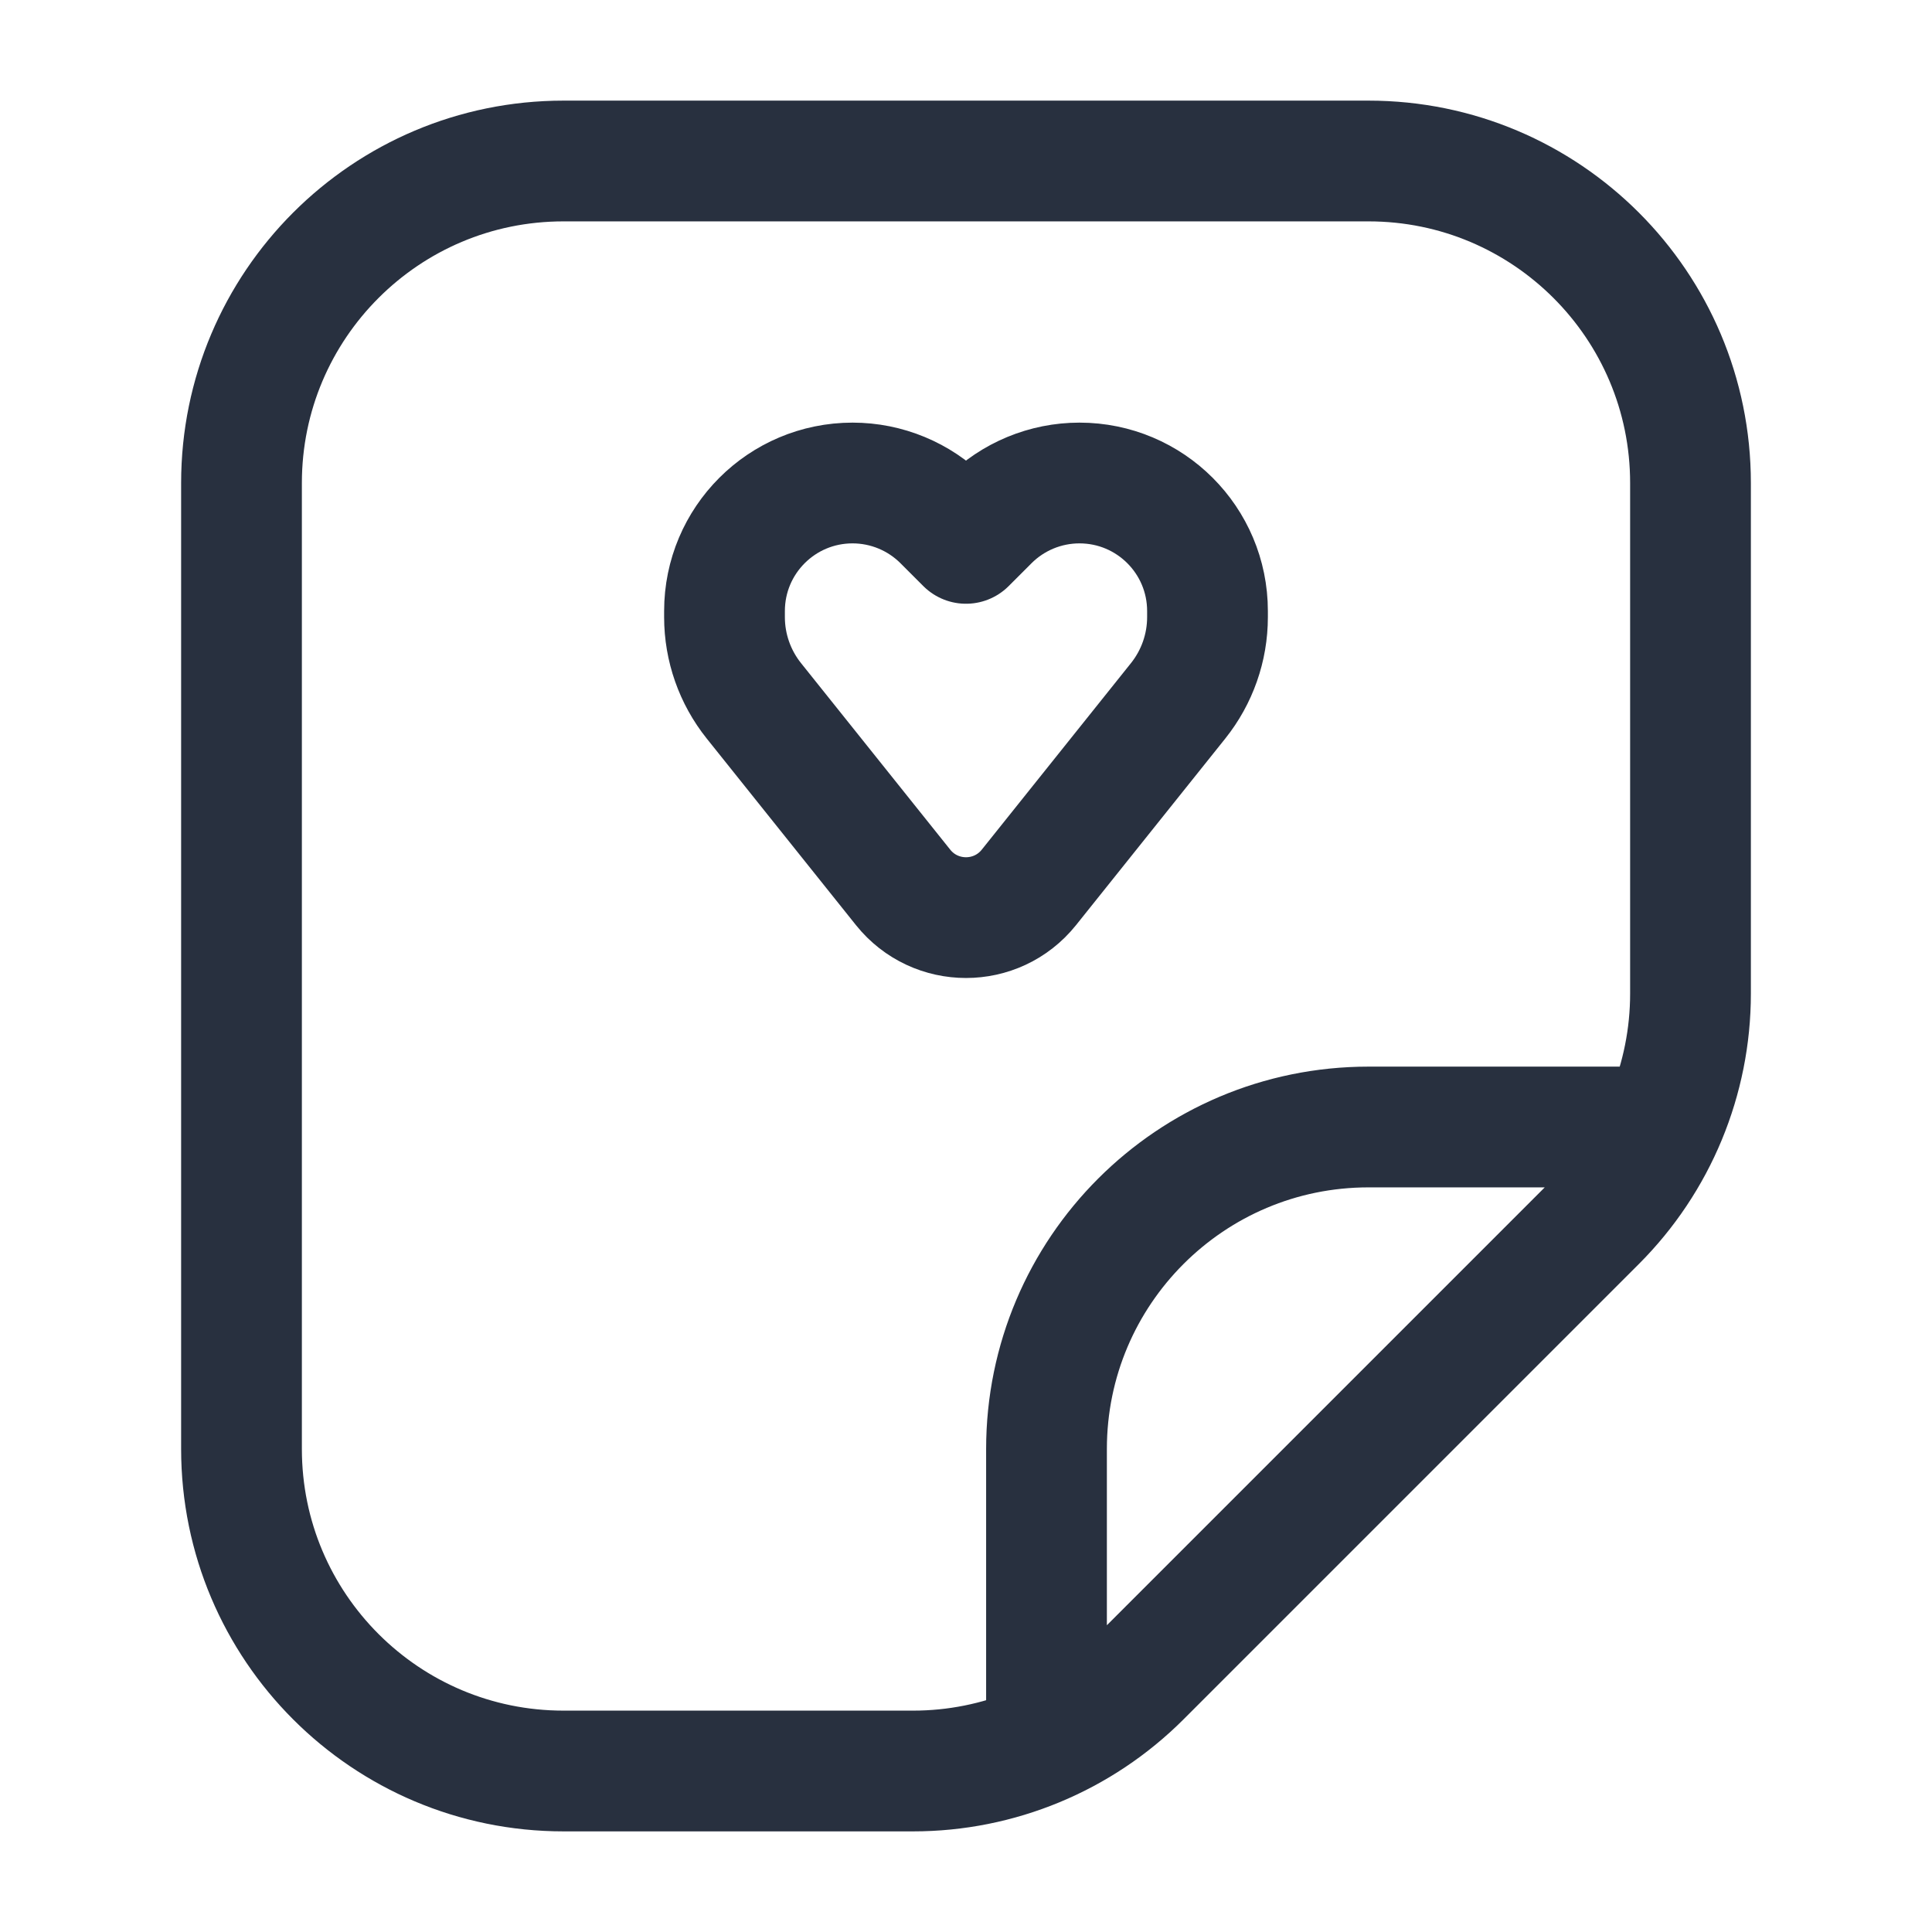 <svg width="24" height="24" viewBox="0 0 24 24" fill="none" xmlns="http://www.w3.org/2000/svg">
<path d="M13 22L13 18C13 15.791 14.791 14 17 14L21 14M3 18L3 6C3 3.791 4.791 2 7 2L17 2C19.209 2 21 3.791 21 6V12.343C21 13.404 20.579 14.421 19.828 15.172L14.172 20.828C13.421 21.579 12.404 22 11.343 22H7C4.791 22 3 20.209 3 18ZM11.219 11.024L9.365 8.706C9.129 8.411 9 8.044 9 7.666V7.591C9 6.712 9.712 6 10.591 6C11.013 6 11.418 6.168 11.716 6.466L12 6.75L12.284 6.466C12.582 6.168 12.987 6 13.409 6C14.288 6 15 6.712 15 7.591V7.666C15 8.044 14.871 8.411 14.635 8.706L12.781 11.024C12.38 11.524 11.62 11.524 11.219 11.024Z" stroke="#28303F" stroke-width="1.5" stroke-linejoin="round"/>
</svg>
